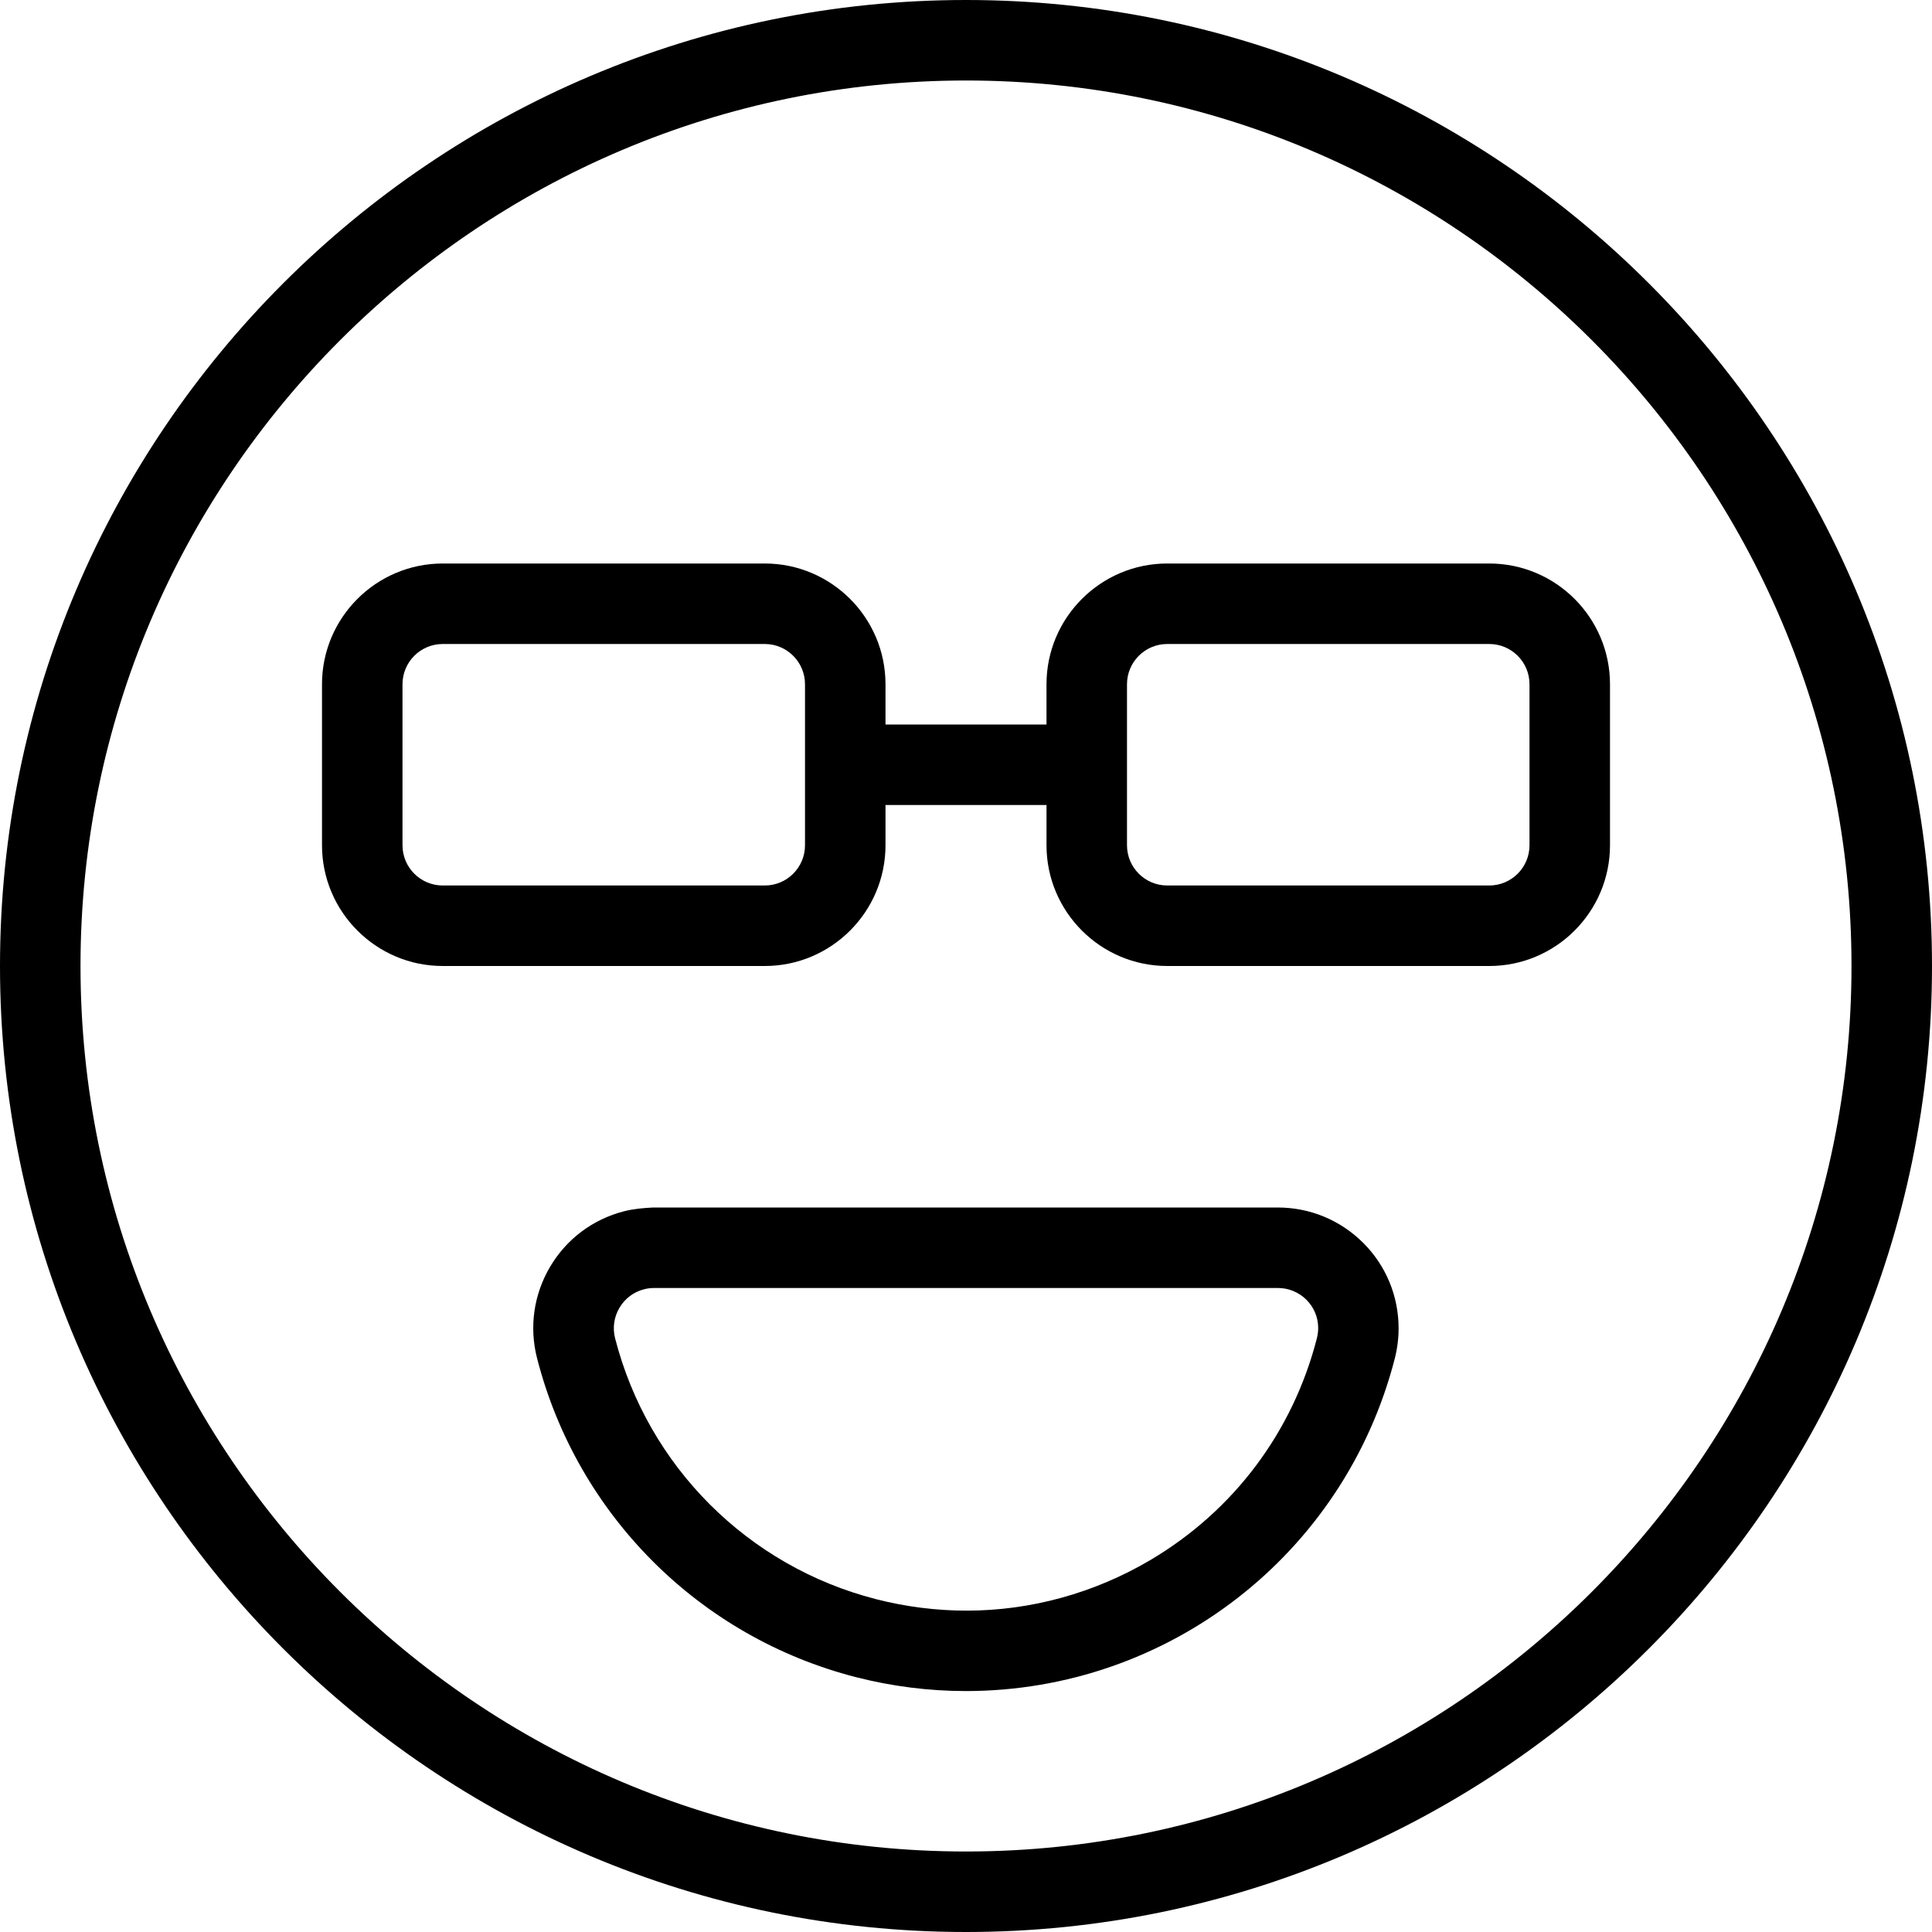 <?xml version="1.0" encoding="utf-8"?>
<!-- Generator: Adobe Illustrator 22.1.0, SVG Export Plug-In . SVG Version: 6.00 Build 0)  -->
<svg version="1.1" id="Layer_1" xmlns="http://www.w3.org/2000/svg" xmlns:xlink="http://www.w3.org/1999/xlink" x="0px" y="0px"
	 viewBox="0 0 24 24" style="enable-background:new 0 0 24 24;" xml:space="preserve">
<g>
	<title>smiley-glasses</title>
	<path d="M12,24C5.383,24,0,18.617,0,12C0,5.383,5.383,0,12,0c6.617,0,12,5.383,12,12C24,18.617,18.617,24,12,24z M12,1
		C5.935,1,1,5.935,1,12s4.935,11,11,11s11-4.935,11-11S18.065,1,12,1z"/>
	<path d="M11.999,21.007c-0.458,0-0.918-0.058-1.367-0.173c-1.944-0.499-3.461-2.016-3.96-3.96c-0.1-0.388-0.042-0.792,0.161-1.137
		c0.204-0.345,0.53-0.59,0.918-0.69C7.878,15.015,8,15.006,8.114,15l7.758,0c0.401,0,0.777,0.156,1.061,0.438
		c0.284,0.283,0.44,0.66,0.441,1.061c0,0.127-0.016,0.253-0.047,0.375C16.703,19.307,14.512,21.006,11.999,21.007L11.999,21.007z
		 M8.125,16C8.084,16,8.042,16.005,8,16.016c-0.129,0.033-0.237,0.115-0.305,0.23s-0.087,0.25-0.054,0.379
		c0.408,1.59,1.65,2.832,3.24,3.24c0.37,0.095,0.75,0.143,1.127,0.143c0.798,0,1.587-0.218,2.283-0.629
		c1.034-0.612,1.769-1.59,2.068-2.755c0.01-0.041,0.016-0.083,0.016-0.126c0-0.133-0.052-0.258-0.147-0.353
		C16.133,16.052,16.008,16,15.875,16H8.125z"/>
	<path d="M14.5,12c-0.827,0-1.5-0.673-1.5-1.5V10h-2v0.5c0,0.827-0.673,1.5-1.5,1.5h-4C4.673,12,4,11.327,4,10.5v-2
		C4,7.673,4.673,7,5.5,7h4C10.327,7,11,7.673,11,8.5V9h2V8.5C13,7.673,13.673,7,14.5,7h4C19.327,7,20,7.673,20,8.5v2
		c0,0.827-0.673,1.5-1.5,1.5H14.5z M14.5,8C14.224,8,14,8.224,14,8.5v2c0,0.276,0.224,0.5,0.5,0.5h4c0.276,0,0.5-0.224,0.5-0.5v-2
		C19,8.224,18.776,8,18.5,8H14.5z M5.5,8C5.224,8,5,8.224,5,8.5v2C5,10.776,5.224,11,5.5,11h4c0.276,0,0.5-0.224,0.5-0.5v-2
		C10,8.224,9.776,8,9.5,8H5.5z"/>
</g>
</svg>
